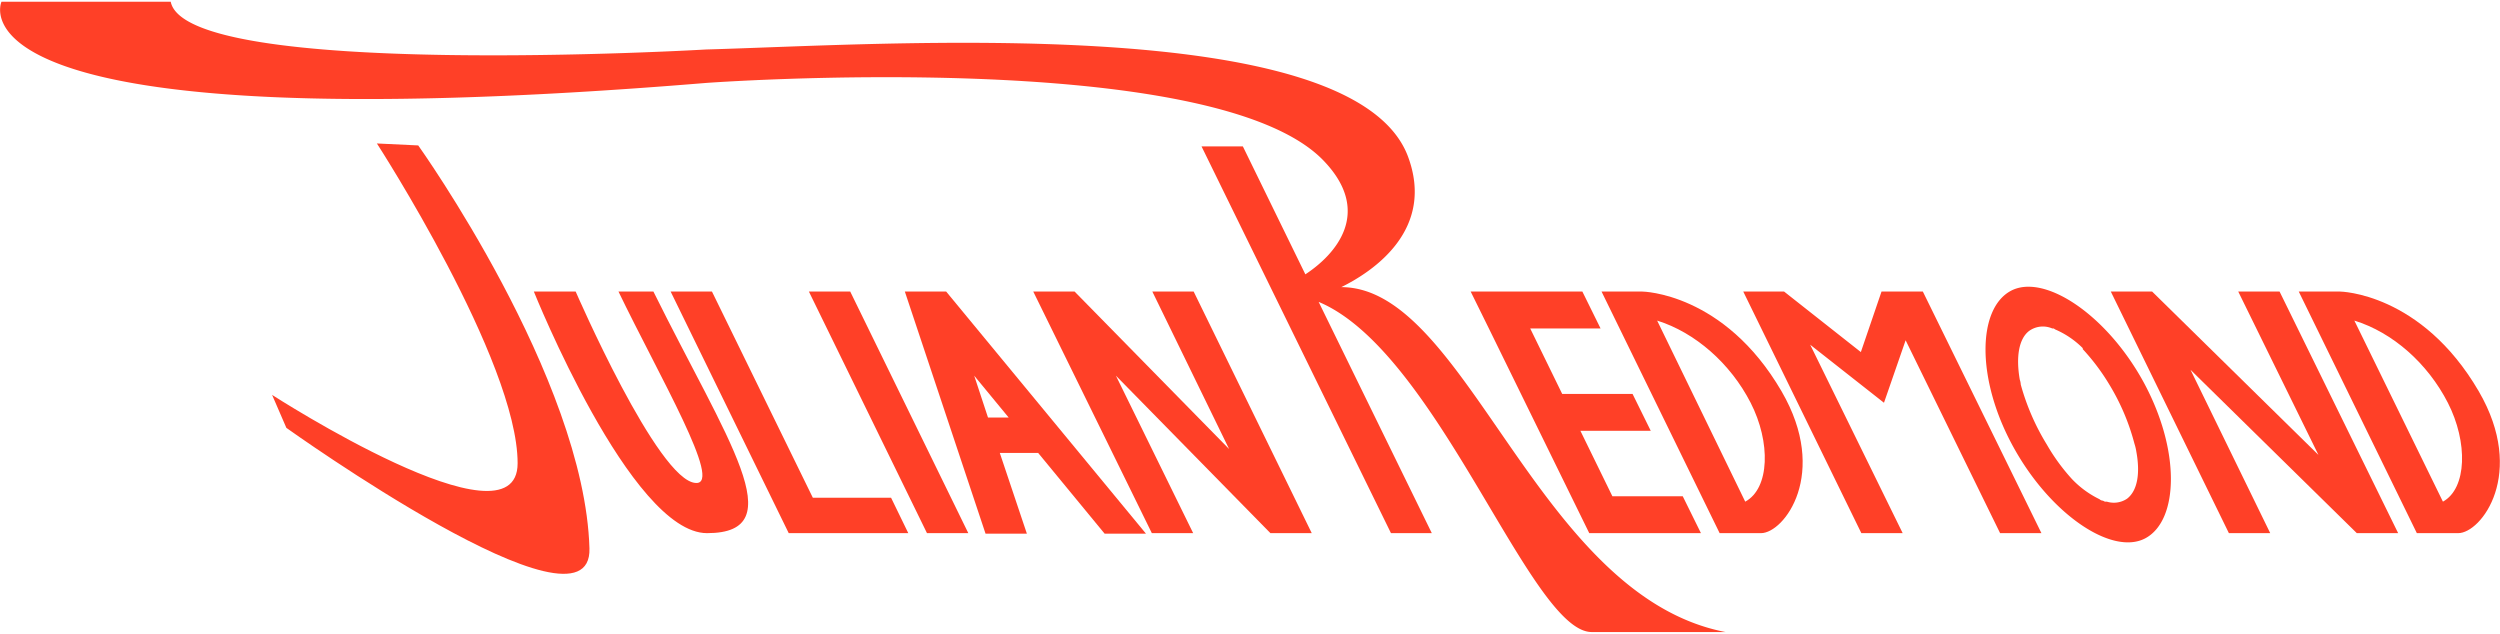 <svg xmlns="http://www.w3.org/2000/svg" width="7.1in" height="1.8in" viewBox="0 0 508.1 128.1"><g fill="#ff4027"><path d="M132.8 58.9C147.7 89 161.4 108 143.7 108c-15.5 0-35.2-49.1-35.2-49.1h8.5s16.7 38.5 24.4 38.9c5.6.4-7.4-21.7-15.7-38.9zm55.6 49.1l-24-49.1h8.4l24 49.1zm173.7-28.8c-11.7-20.1-28.3-20.3-28.3-20.3h-8.3l24 49.1h8.4c4.7 0 13.9-12.1 4.2-28.8zm-7.4 22.4l-17.9-36.8c7.7 2.4 14.9 8.7 19 16.7s3.9 17.4-1.1 20.1zm149.1-22.4c-11.7-20.1-28.2-20.3-28.2-20.3h-8.4l24 49.1h8.4c4.7 0 13.9-12.1 4.2-28.8zm-7.3 22.4l-18-36.8c7.8 2.4 14.9 8.7 19 16.7s3.9 17.4-1 20.1zM316.3 58.9h-8.4zm29.4 49.1H323l-20.4-41.6-3.7-7.5h22.7l3.7 7.5H311l6.5 13.3h14.3l3.7 7.5h-14.3l6.5 13.3H342zm-201-49.1l20.5 41.9h15.9l3.5 7.2h-24.3l-24-49.1zM479 108l-33.8-33.2 16.2 33.2H453l-24-49.1h8.4l33.8 33.2-16.3-33.2h8.4l24.1 49.1zM85 29.2s33.8 47.3 34.8 81.9c.6 20-61.6-24.5-61.6-24.5l-2.9-6.7s49.9 32.2 49.9 13.9c0-20.8-28.6-65-28.6-65z"/><path d="M350.7 128.1h-27.2c-12.5 0-31.3-57-55.5-67.1l23 47h-8.3l-38.5-78.6h8.4l12.7 26c6.1-4 13.7-12.5 3.9-22.9-22-23.6-125.7-16-125.7-16C-13 29.4.3 0 .3 0h34.4c3.2 15.9 108.8 9.7 108.8 9.7 36.3-1 131.3-7.7 142.6 21.6 5.7 15-7 23.5-13.5 26.7 25.6 0 39.7 62.7 78.1 70.1zm64.2-20.1h-8.4l-19.2-39.2-4.4 12.7-15-11.8 18.8 38.3h-8.4l-24-49.1h8.3l15.6 12.3 4.2-12.3h8.4zm20.7-30.8c-7.6-13.8-20.3-22.1-27-18.4s-7 17.9.6 31.7 20.2 22.2 26.9 18.5 7.1-17.9-.5-31.8zm-3.3 23.8a4.8 4.8 0 0 1-4.1.6h-.4l-.4-.2a1.1 1.1 0 0 1-.7-.3 19.4 19.4 0 0 1-5.6-4.1 39.6 39.6 0 0 1-5.1-7 47.1 47.1 0 0 1-5.3-12.2 3.6 3.6 0 0 0-.2-1c-.8-4.6-.2-8.3 1.9-9.9a4.8 4.8 0 0 1 4.7-.5h.3l.3.2a17.9 17.9 0 0 1 5.6 3.8v.2a43.5 43.5 0 0 1 5.4 7.2 45 45 0 0 1 5.1 12 10.5 10.5 0 0 1 .4 1.7c.8 4.4.2 7.9-1.9 9.5z"/><path d="M258.2 108l-31.4-32 15.7 32h-8.4L210 58.9h8.4l31.4 32-15.6-32h8.4l24 49.1zm-65.9-49.1h-8.4l16.4 49.2h8.4l-5.5-16.4h7.8l13.5 16.4h8.4zm8.5 25.6L198 76l7 8.5z"/></g></svg>